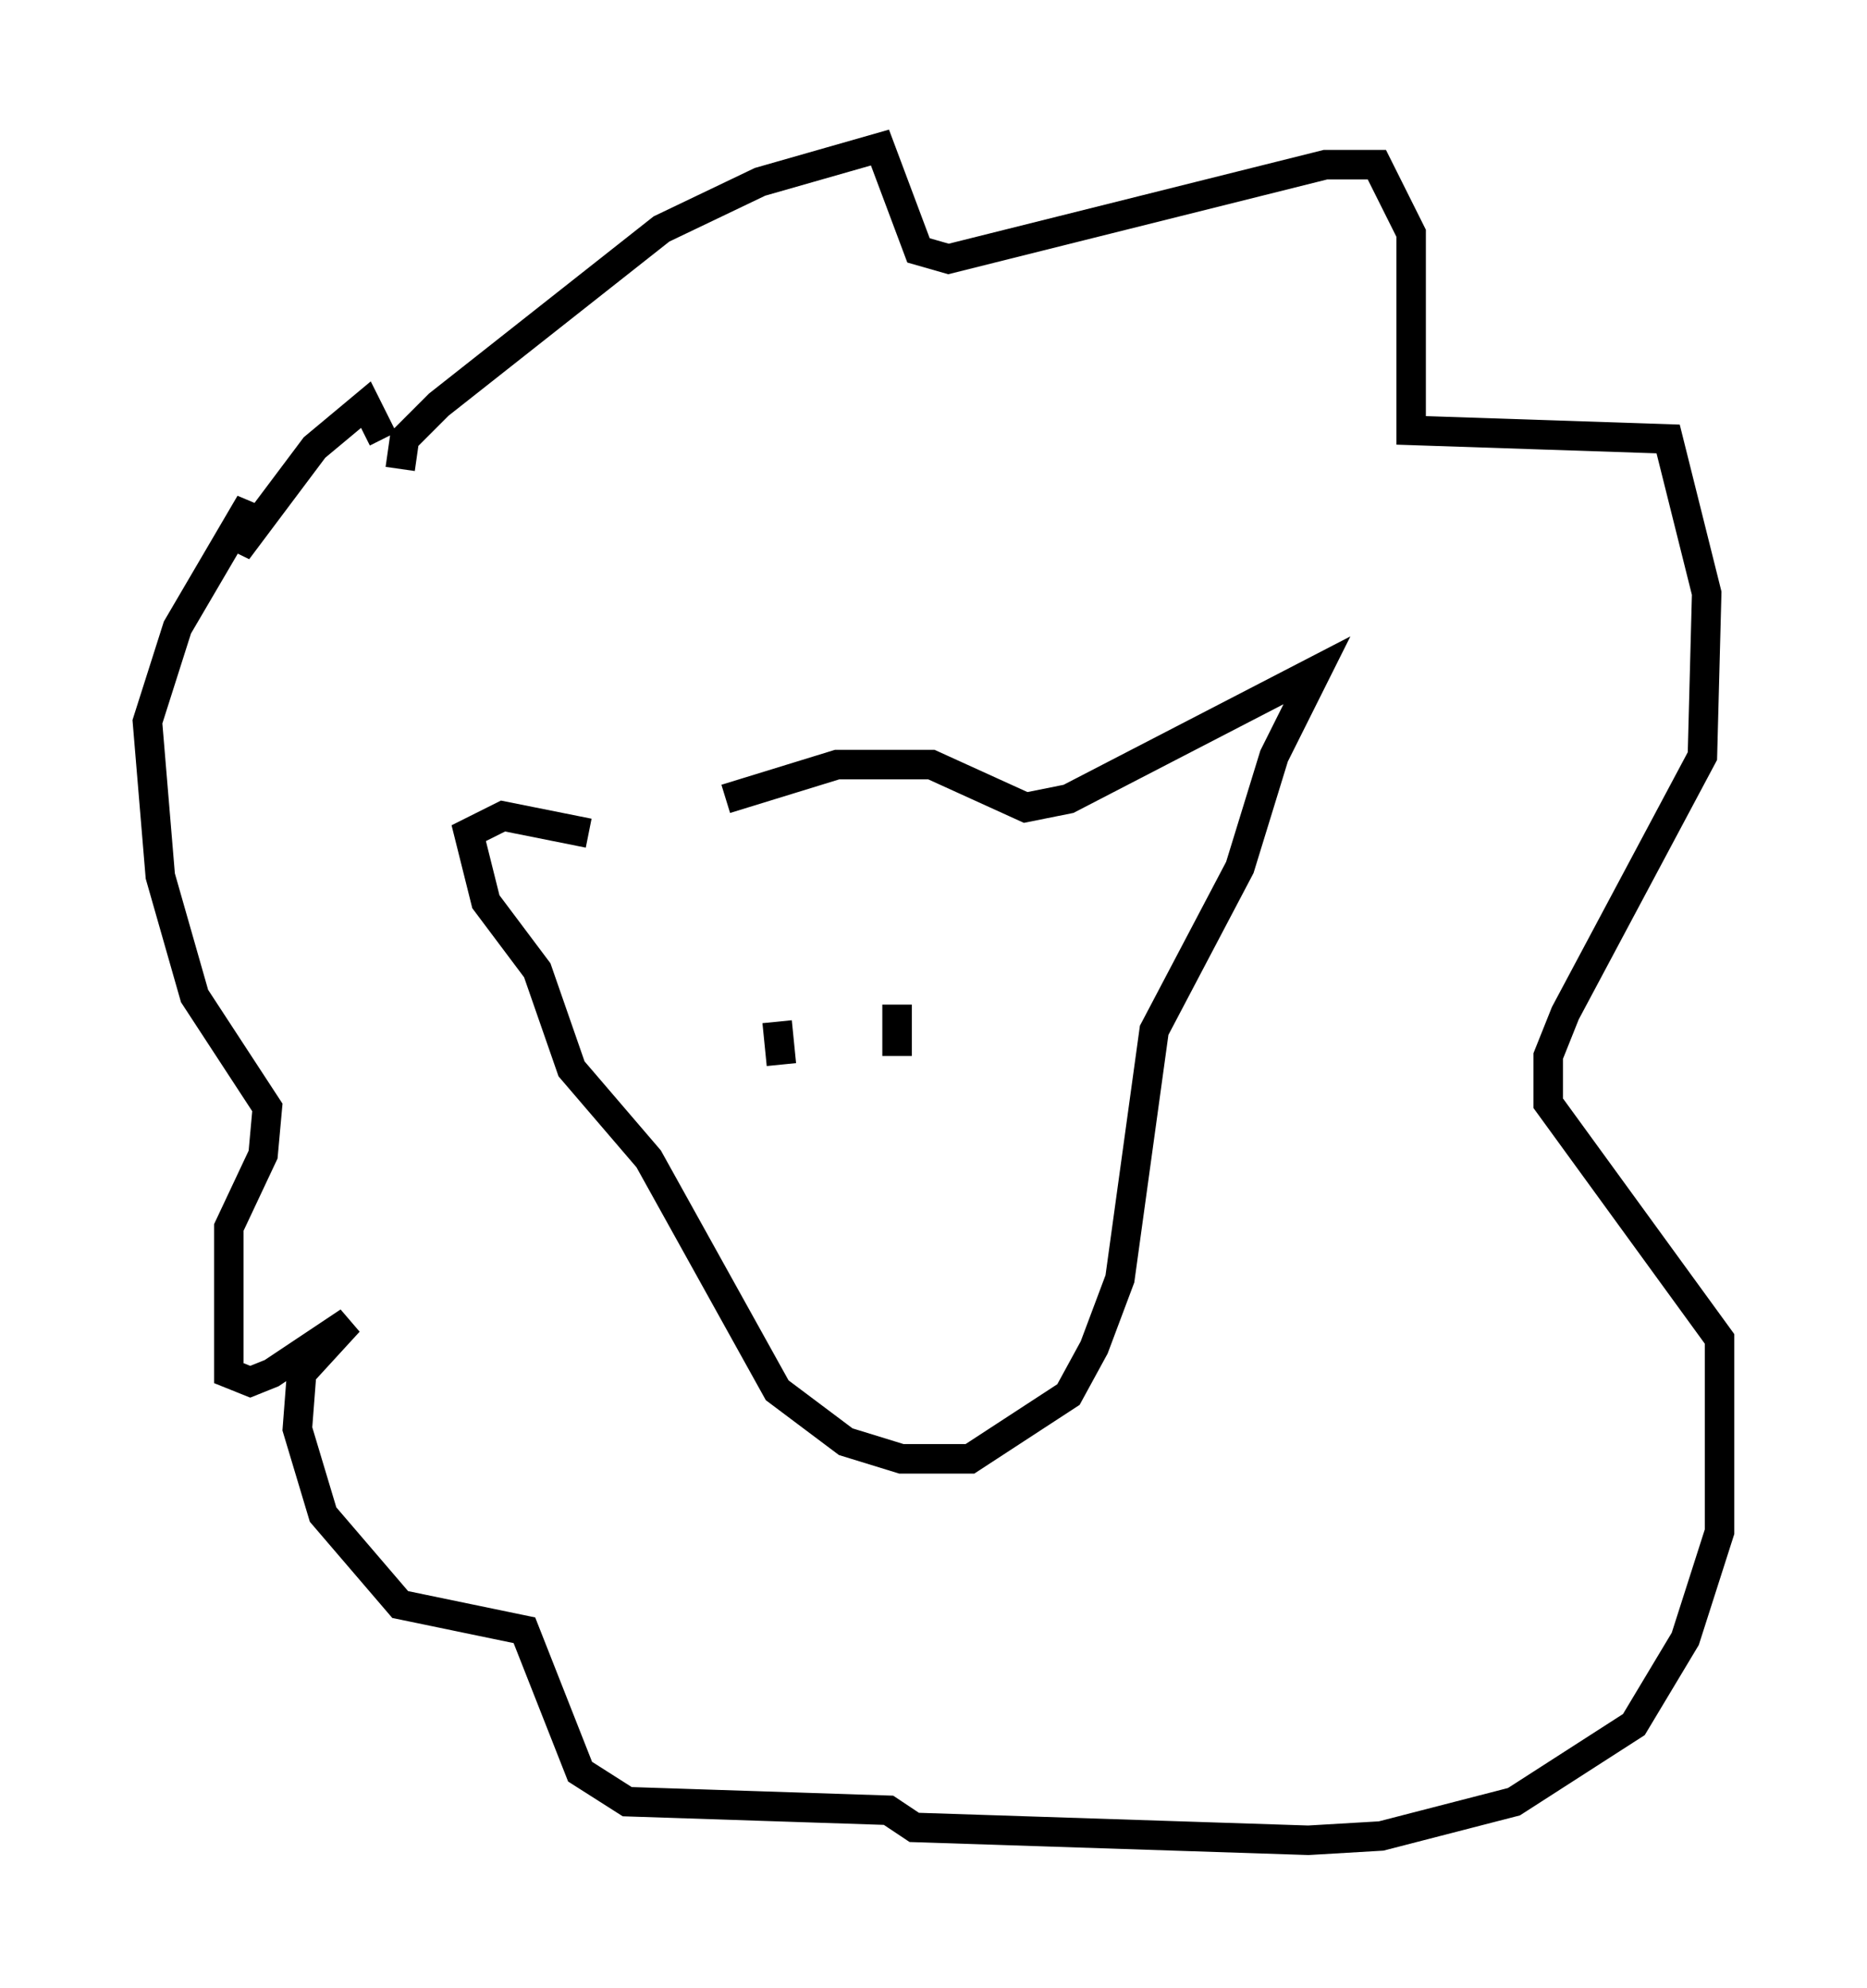<?xml version="1.0" encoding="utf-8" ?>
<svg baseProfile="full" height="67.374" version="1.1" width="63.307" xmlns="http://www.w3.org/2000/svg" xmlns:ev="http://www.w3.org/2001/xml-events" xmlns:xlink="http://www.w3.org/1999/xlink"><defs /><rect fill="white" height="67.374" width="63.307" x="0" y="0" /><path d="M21.413, 29.112 m3.196, -2.034 l3.777, -1.162 3.196, 0.0 l3.196, 1.453 1.453, -0.291 l8.425, -4.358 -1.453, 2.905 l-1.162, 3.777 -2.905, 5.52 l-1.162, 8.425 -0.872, 2.324 l-0.872, 1.598 -3.341, 2.179 l-2.324, 0.0 -1.888, -0.581 l-2.324, -1.743 -4.358, -7.844 l-2.615, -3.05 -1.162, -3.341 l-1.743, -2.324 -0.581, -2.324 l1.162, -0.581 2.905, 0.581 m-6.391, -12.346 l0.145, -1.017 1.162, -1.162 l7.553, -5.955 3.341, -1.598 l4.067, -1.162 1.307, 3.486 l1.017, 0.291 12.782, -3.196 l1.743, 0.0 1.162, 2.324 l0.0, 6.682 8.715, 0.291 l1.307, 5.229 -0.145, 5.52 l-4.648, 8.715 -0.581, 1.453 l0.0, 1.598 5.81, 7.989 l0.0, 6.536 -1.162, 3.631 l-1.743, 2.905 -4.067, 2.615 l-4.503, 1.162 -2.469, 0.145 l-13.363, -0.436 -0.872, -0.581 l-8.86, -0.291 -1.598, -1.017 l-1.888, -4.793 -4.212, -0.872 l-2.615, -3.05 -0.872, -2.905 l0.145, -1.888 1.598, -1.743 l-2.615, 1.743 -0.726, 0.291 l-0.726, -0.291 0.0, -4.939 l1.162, -2.469 0.145, -1.598 l-2.469, -3.777 -1.162, -4.067 l-0.436, -5.229 1.017, -3.196 l2.469, -4.212 -0.436, 1.598 l2.615, -3.486 1.743, -1.453 l0.581, 1.162 m13.508, 21.207 l-0.145, -1.453 m4.067, -0.581 l0.0, 1.743 " fill="none" stroke="black" stroke-width="1" /></svg>